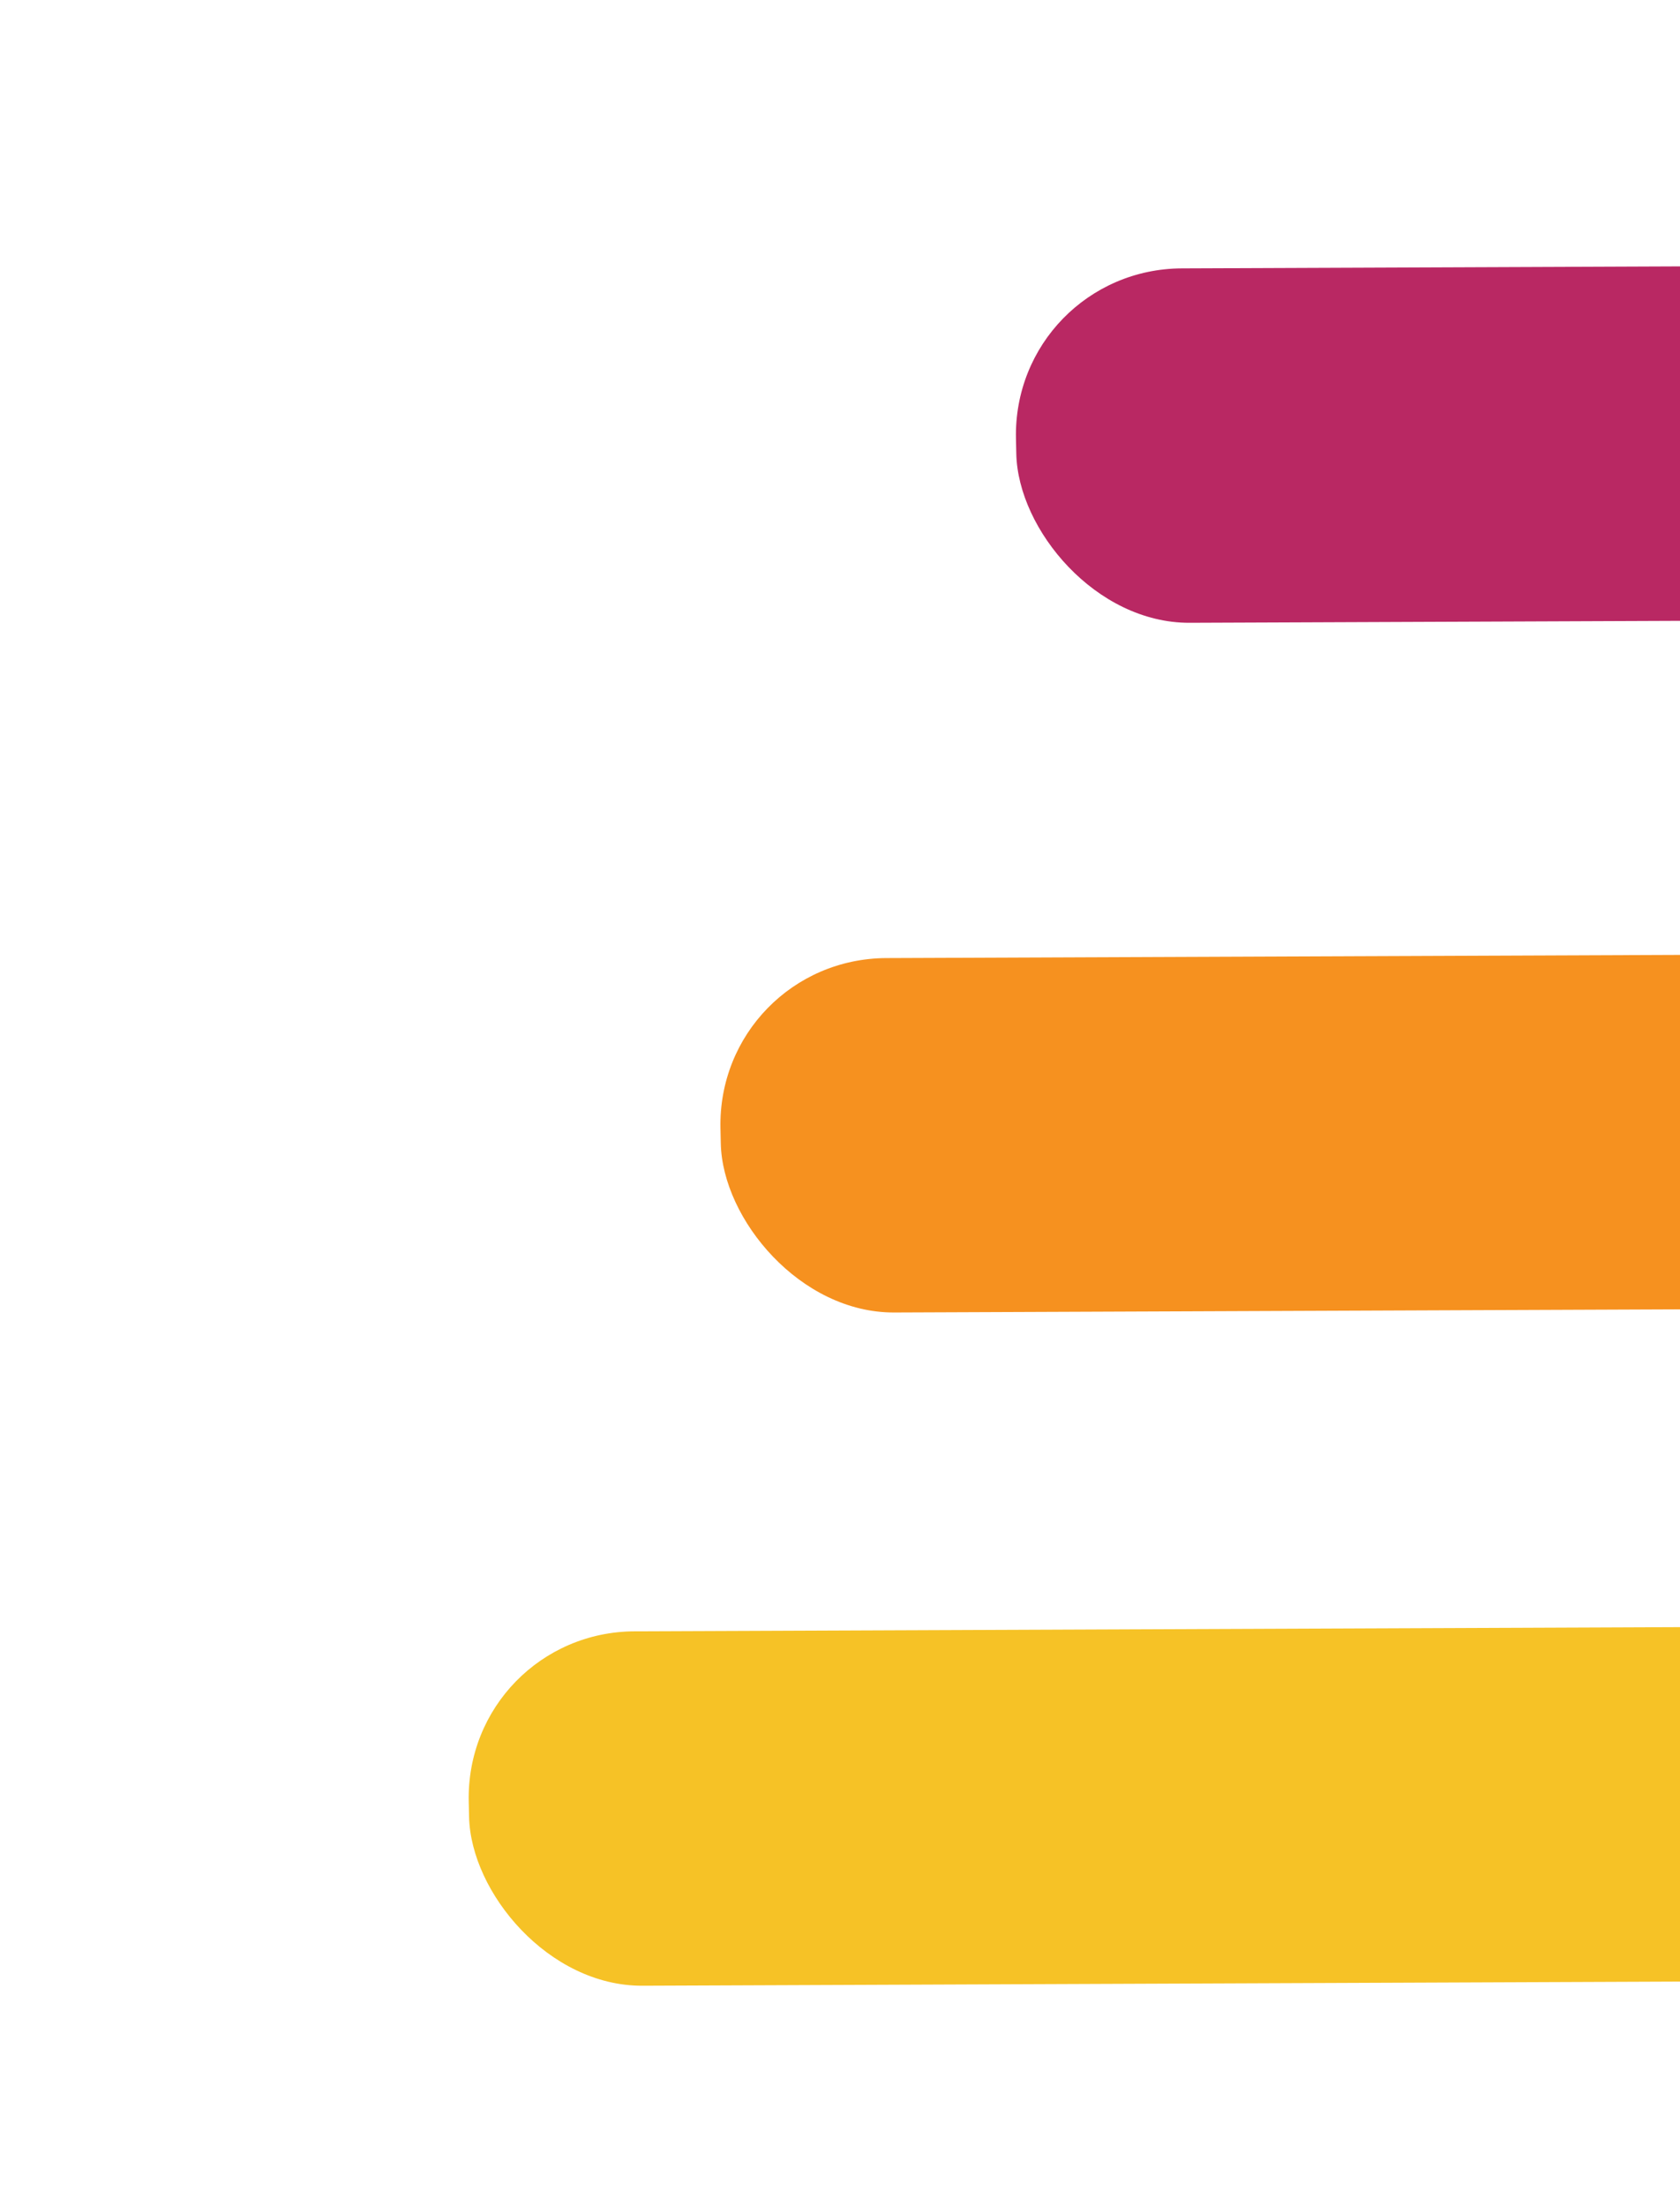 <svg width="307" height="403" viewBox="0 0 307 403" fill="none" xmlns="http://www.w3.org/2000/svg">
<rect width="544.25" height="64.75" rx="31" transform="matrix(-1 0.004 -0.022 -1 630.648 360.735)" fill="#F6C226"/>
<rect width="544.25" height="64.751" rx="31" transform="matrix(-1 0.004 -0.022 -1 676.648 237.736)" fill="#F6911F"/>
<rect width="544.25" height="64.75" rx="31" transform="matrix(-1 0.004 -0.022 -1 730.648 111.729)" fill="#B92863"/>
</svg>
